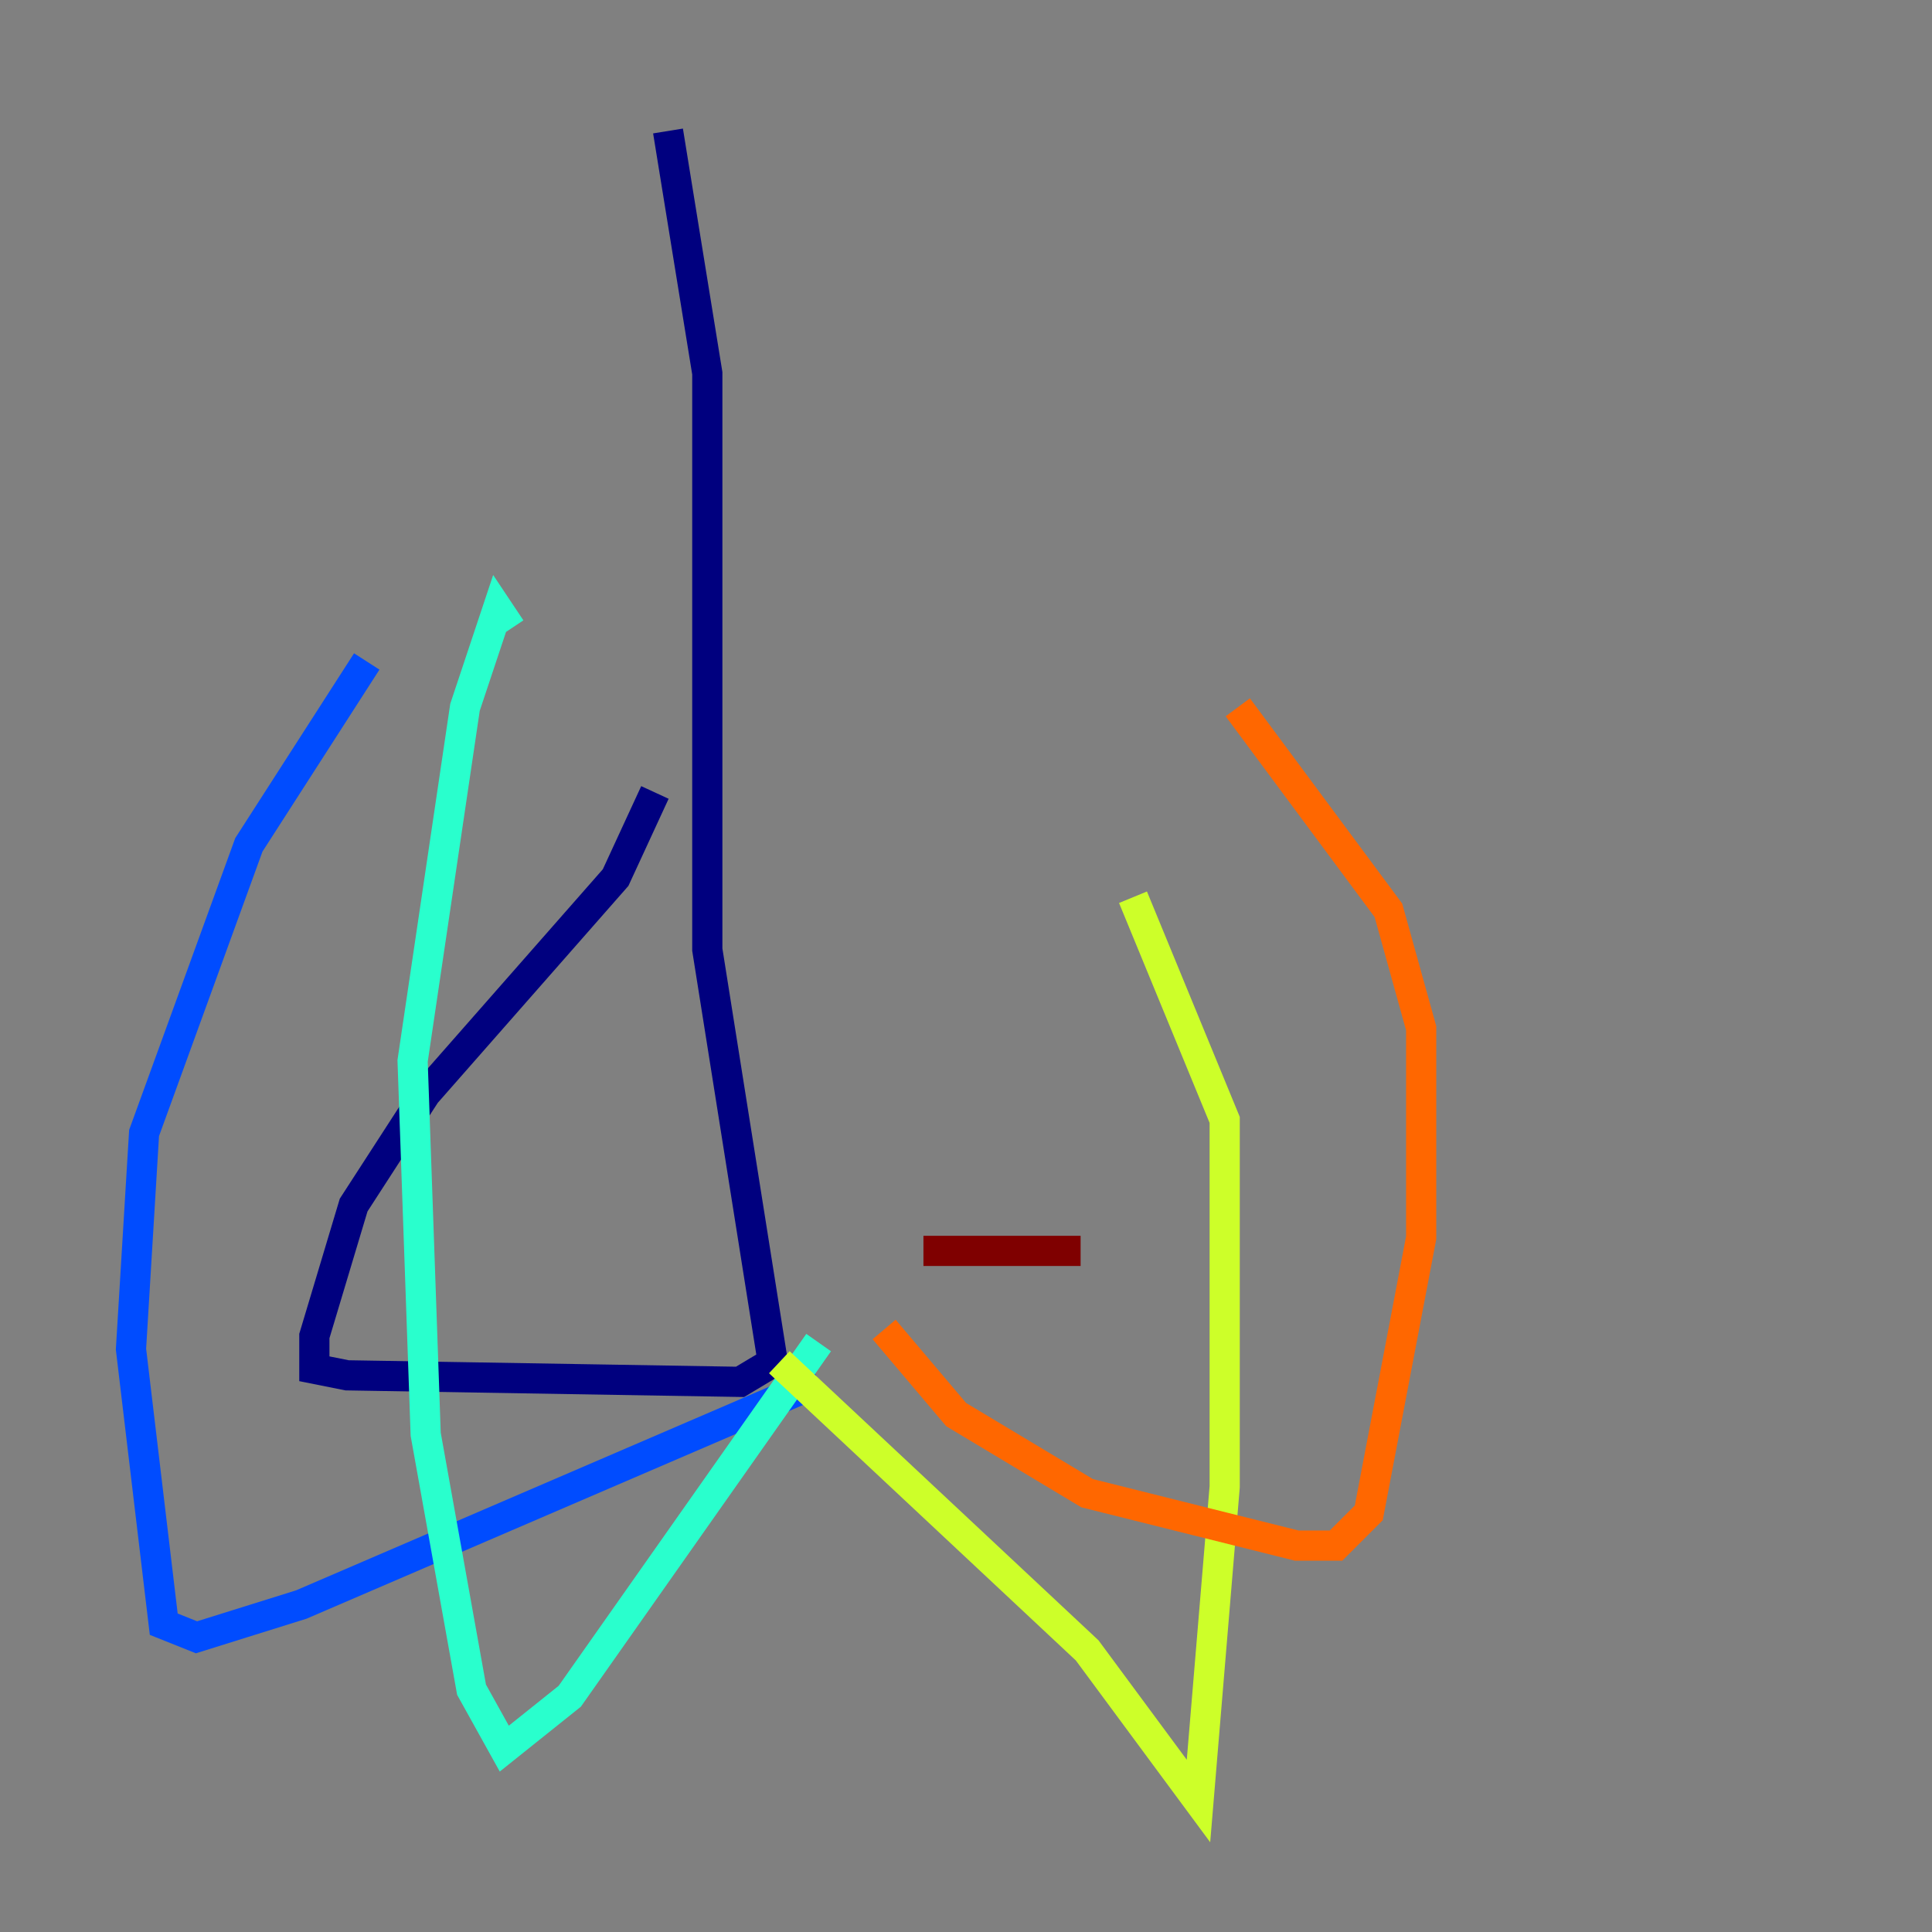 <?xml version="1.0" encoding="utf-8" ?>
<svg baseProfile="tiny" height="128" version="1.2" viewBox="0,0,128,128" width="128" xmlns="http://www.w3.org/2000/svg" xmlns:ev="http://www.w3.org/2001/xml-events" xmlns:xlink="http://www.w3.org/1999/xlink"><rect x="0" y="0" width="128" height="128" fill="#808080" stroke="none"/><defs /><polyline fill="none" points="44.258,8.678 46.861,24.732 46.861,62.915 51.2,90.251 49.031,91.552 22.997,91.119 20.827,90.685 20.827,88.515 23.43,79.837 28.203,72.461 40.786,58.142 43.39,52.502" stroke="#00007f" stroke-width="2" /><polyline fill="none" points="54.237,91.552 19.959,106.305 13.017,108.475 10.848,107.607 8.678,89.383 9.546,75.064 16.488,55.973 24.298,43.824" stroke="#004cff" stroke-width="2" /><polyline fill="none" points="54.237,88.949 37.749,112.38 33.41,115.851 31.241,111.946 28.203,95.024 27.336,70.291 30.807,46.861 32.976,40.352 33.844,41.654" stroke="#29ffcd" stroke-width="2" /><polyline fill="none" points="51.634,90.251 72.027,109.342 79.403,119.322 81.139,98.495 81.139,74.197 75.064,59.444" stroke="#cdff29" stroke-width="2" /><polyline fill="none" points="58.576,88.081 63.349,93.722 72.027,98.929 85.912,102.4 88.515,102.4 90.685,100.231 94.156,82.007 94.156,68.122 91.986,60.312 82.007,46.861" stroke="#ff6700" stroke-width="2" /><polyline fill="none" points="61.18,82.875 71.593,82.875" stroke="#7f0000" stroke-width="2" /></svg>